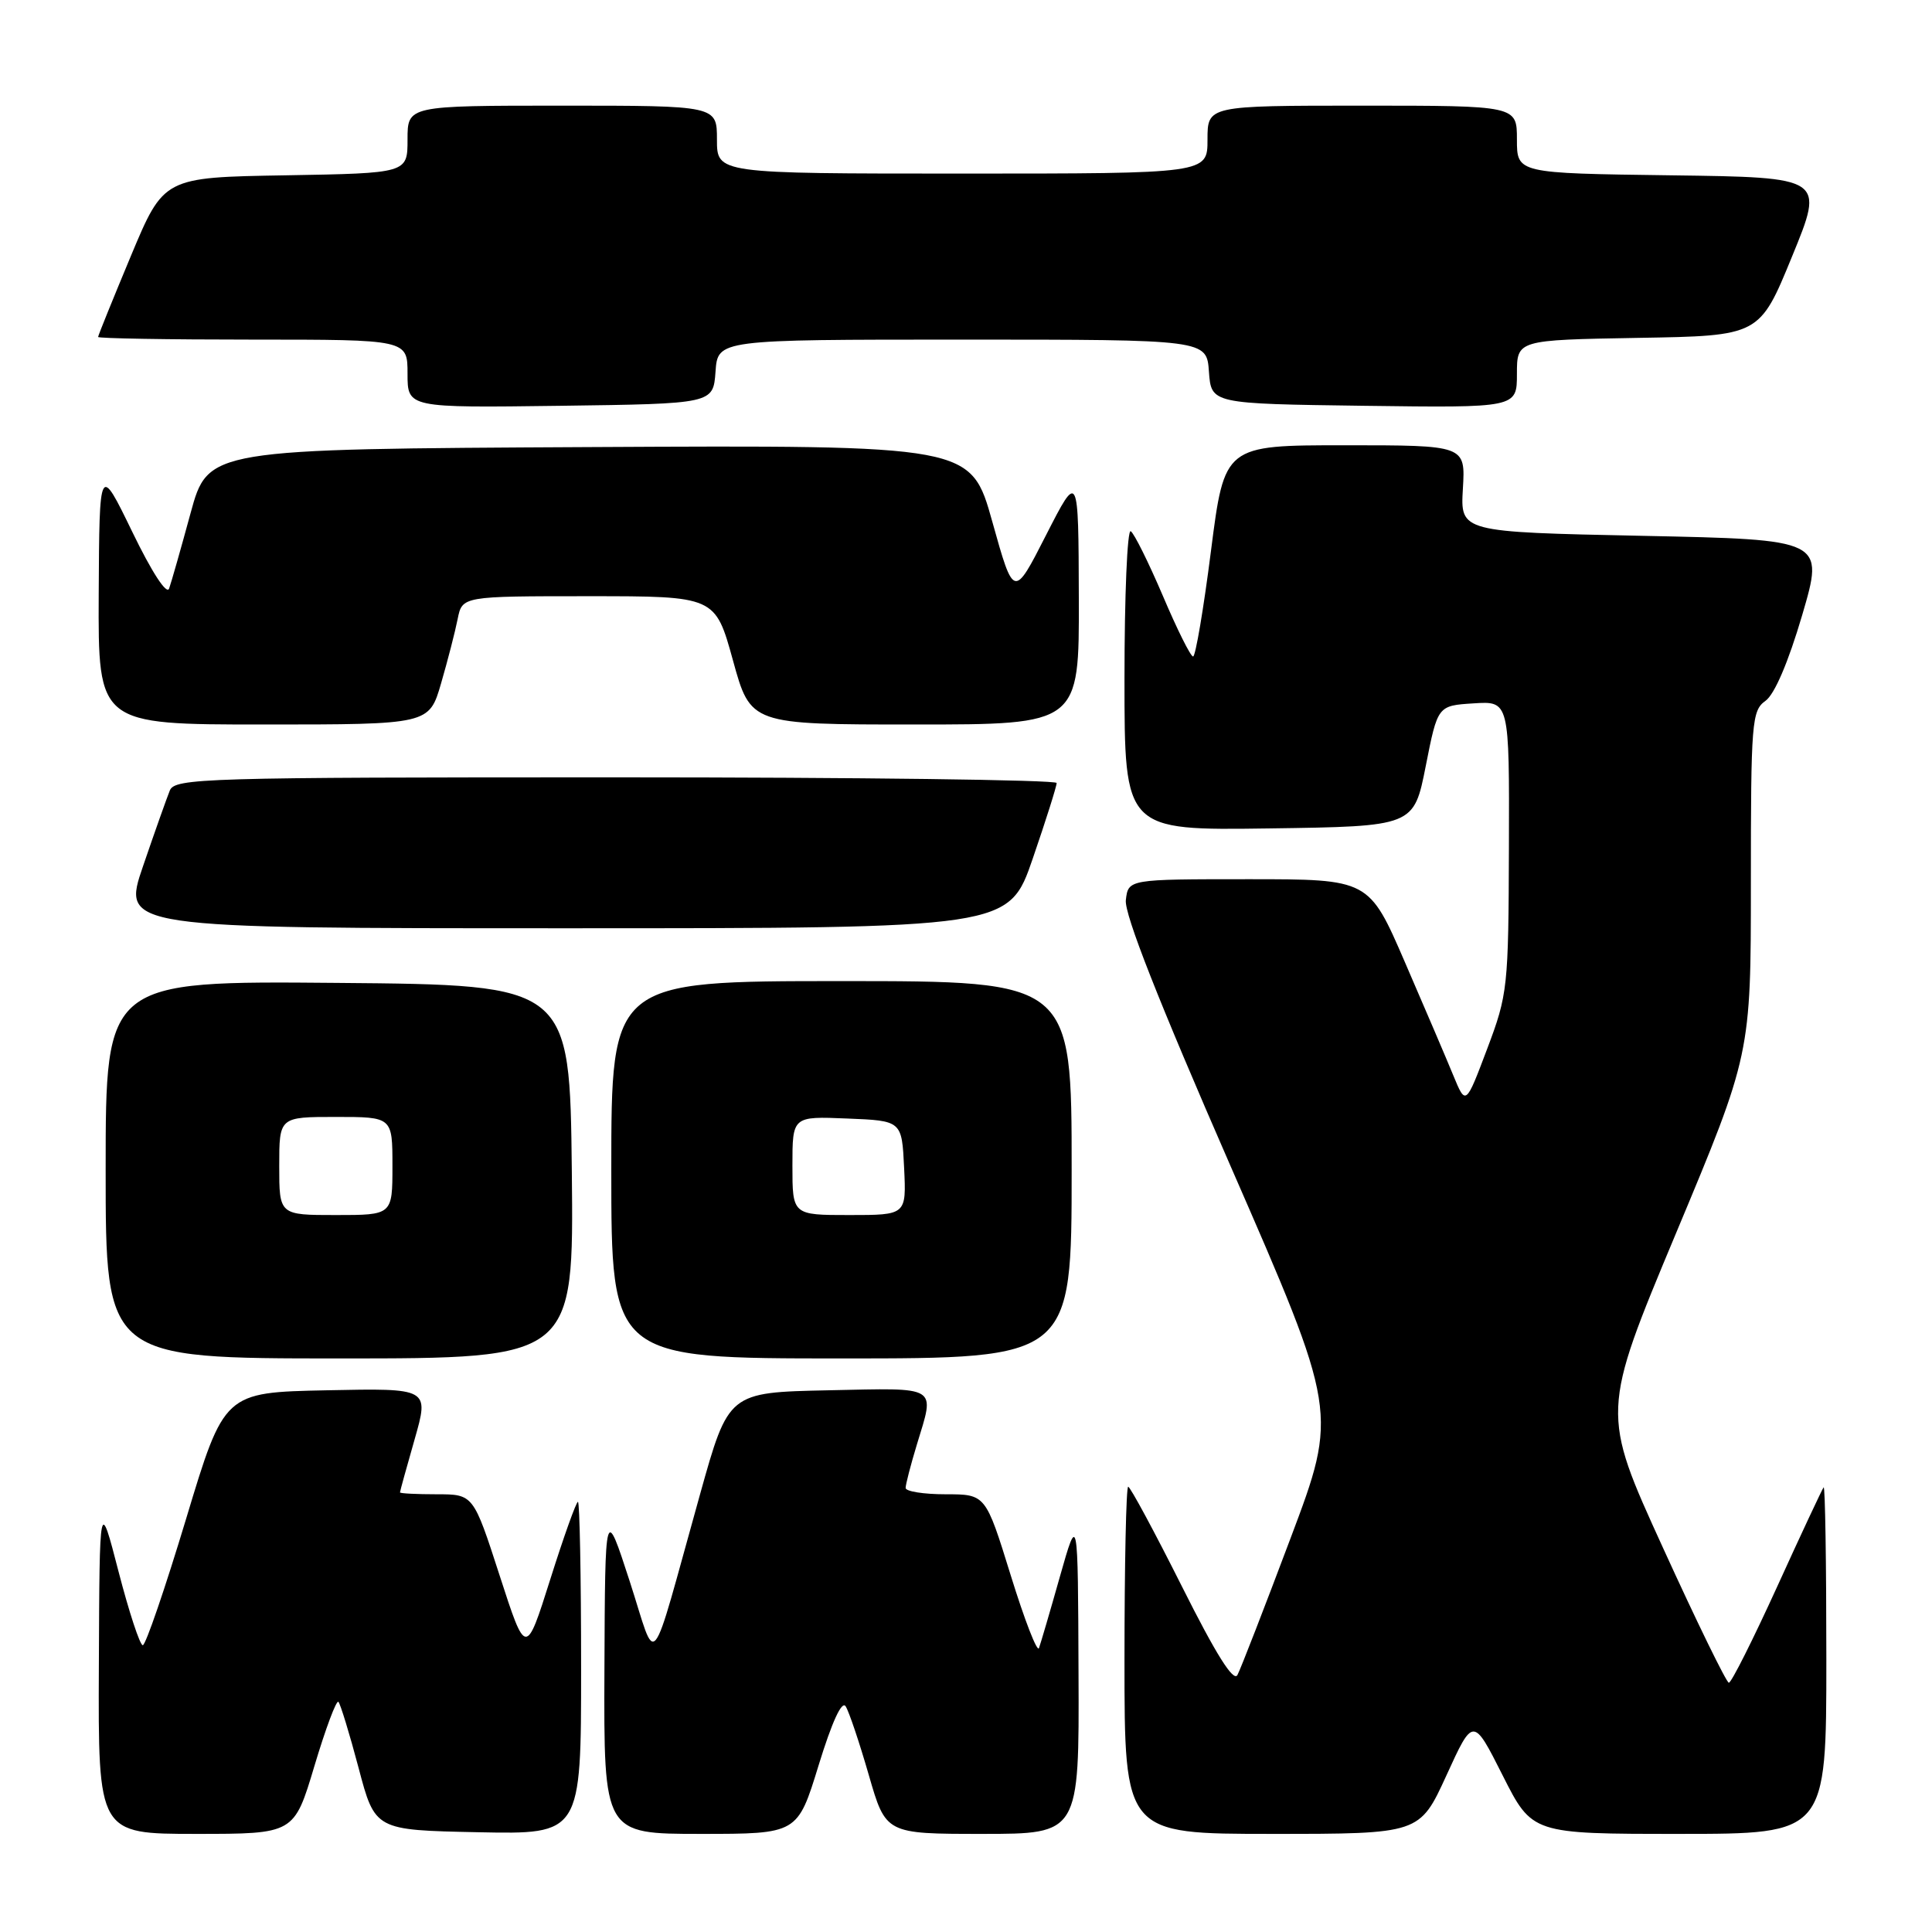 <?xml version="1.0" encoding="UTF-8" standalone="no"?>
<!DOCTYPE svg PUBLIC "-//W3C//DTD SVG 1.1//EN" "http://www.w3.org/Graphics/SVG/1.1/DTD/svg11.dtd" >
<svg xmlns="http://www.w3.org/2000/svg" xmlns:xlink="http://www.w3.org/1999/xlink" version="1.1" viewBox="0 0 256 256">
 <g >
 <path fill="currentColor"
d=" M 41.66 234.01 C 43.14 229.06 44.57 225.24 44.84 225.50 C 45.10 225.77 46.31 229.70 47.51 234.24 C 49.69 242.50 49.69 242.50 63.34 242.78 C 77.00 243.06 77.00 243.06 77.00 221.03 C 77.00 208.91 76.81 199.00 76.58 199.00 C 76.35 199.00 74.70 203.61 72.92 209.25 C 69.68 219.50 69.68 219.50 66.20 208.75 C 62.72 198.00 62.72 198.00 57.86 198.00 C 55.19 198.00 53.00 197.89 53.00 197.75 C 53.00 197.61 53.87 194.45 54.94 190.72 C 56.87 183.94 56.87 183.94 43.29 184.22 C 29.71 184.50 29.71 184.50 24.66 201.25 C 21.88 210.46 19.30 218.00 18.92 218.00 C 18.54 218.00 17.10 213.61 15.71 208.25 C 13.19 198.50 13.19 198.50 13.10 220.75 C 13.00 243.00 13.00 243.00 25.98 243.00 C 38.97 243.00 38.97 243.00 41.66 234.01 Z  M 108.47 233.91 C 110.25 228.12 111.56 225.28 112.06 226.11 C 112.51 226.82 113.88 230.91 115.12 235.20 C 117.37 243.00 117.37 243.00 130.19 243.00 C 143.00 243.00 143.00 243.00 142.91 221.75 C 142.83 200.50 142.83 200.50 140.45 208.88 C 139.15 213.49 137.89 217.77 137.67 218.38 C 137.44 219.00 135.76 214.66 133.93 208.75 C 130.60 198.00 130.60 198.00 125.30 198.00 C 122.38 198.00 120.00 197.62 120.00 197.16 C 120.00 196.70 120.67 194.11 121.49 191.41 C 123.89 183.51 124.54 183.91 109.77 184.22 C 96.53 184.50 96.53 184.50 92.76 198.00 C 85.90 222.54 87.16 220.98 83.43 209.50 C 80.18 199.50 80.18 199.50 80.09 221.25 C 80.00 243.00 80.00 243.00 92.84 243.00 C 105.68 243.00 105.68 243.00 108.47 233.91 Z  M 191.66 235.25 C 195.20 227.50 195.20 227.50 199.11 235.25 C 203.02 243.00 203.02 243.00 222.51 243.00 C 242.00 243.00 242.00 243.00 242.00 219.83 C 242.00 207.09 241.84 196.85 241.64 197.08 C 241.45 197.31 238.67 203.24 235.48 210.25 C 232.28 217.26 229.41 222.99 229.08 222.97 C 228.76 222.95 224.82 214.89 220.33 205.04 C 212.16 187.14 212.16 187.14 222.08 163.41 C 232.00 139.69 232.00 139.69 232.00 116.97 C 232.00 95.66 232.12 94.16 233.93 92.87 C 235.14 92.01 236.96 87.75 238.80 81.50 C 241.73 71.50 241.73 71.50 217.62 71.00 C 193.50 70.50 193.50 70.50 193.84 64.75 C 194.18 59.00 194.18 59.00 178.22 59.00 C 162.25 59.00 162.25 59.00 160.46 73.00 C 159.48 80.70 158.41 87.00 158.09 86.99 C 157.76 86.99 155.96 83.37 154.08 78.94 C 152.19 74.52 150.28 70.67 149.83 70.39 C 149.37 70.11 149.00 78.92 149.00 89.96 C 149.00 110.04 149.00 110.04 168.17 109.77 C 187.34 109.50 187.34 109.50 188.92 101.50 C 190.50 93.50 190.50 93.50 195.25 93.20 C 200.00 92.89 200.00 92.89 199.94 112.20 C 199.88 130.89 199.79 131.74 197.05 139.00 C 194.22 146.50 194.22 146.50 192.57 142.50 C 191.67 140.30 188.78 133.55 186.16 127.50 C 181.40 116.50 181.40 116.50 165.45 116.50 C 149.50 116.50 149.50 116.50 149.18 119.27 C 148.97 121.13 153.52 132.68 163.08 154.57 C 177.29 187.12 177.29 187.12 171.01 203.81 C 167.56 212.99 164.39 221.15 163.97 221.94 C 163.45 222.93 161.11 219.19 156.60 210.19 C 152.96 202.94 149.76 197.00 149.49 197.00 C 149.22 197.00 149.00 207.35 149.00 220.00 C 149.00 243.00 149.00 243.00 168.56 243.00 C 188.11 243.00 188.11 243.00 191.66 235.25 Z  M 75.77 155.25 C 75.50 130.50 75.50 130.50 44.75 130.24 C 14.00 129.97 14.00 129.97 14.00 154.99 C 14.00 180.00 14.00 180.00 45.02 180.00 C 76.03 180.00 76.03 180.00 75.77 155.25 Z  M 142.00 155.00 C 142.00 130.00 142.00 130.00 111.50 130.00 C 81.00 130.00 81.00 130.00 81.00 155.00 C 81.00 180.00 81.00 180.00 111.50 180.00 C 142.00 180.00 142.00 180.00 142.00 155.00 Z  M 136.85 113.75 C 138.60 108.66 140.02 104.16 140.01 103.75 C 140.01 103.34 113.72 103.00 81.61 103.00 C 26.93 103.00 23.17 103.11 22.50 104.75 C 22.11 105.71 20.51 110.21 18.96 114.75 C 16.13 123.00 16.13 123.00 74.90 123.00 C 133.67 123.00 133.67 123.00 136.85 113.75 Z  M 58.45 90.53 C 59.32 87.53 60.31 83.70 60.64 82.03 C 61.25 79.00 61.25 79.00 78.01 79.00 C 94.77 79.00 94.77 79.00 97.12 87.50 C 99.46 96.00 99.46 96.00 121.23 96.00 C 143.00 96.00 143.00 96.00 142.95 79.25 C 142.90 62.50 142.90 62.50 138.61 70.90 C 134.33 79.30 134.33 79.30 131.49 69.14 C 128.65 58.98 128.65 58.98 78.11 59.24 C 27.57 59.50 27.57 59.50 25.25 68.00 C 23.98 72.67 22.70 77.17 22.41 77.98 C 22.10 78.87 20.12 75.83 17.53 70.48 C 13.17 61.50 13.17 61.50 13.08 78.75 C 13.00 96.00 13.00 96.00 34.93 96.00 C 56.86 96.00 56.86 96.00 58.45 90.53 Z  M 94.81 49.25 C 95.11 45.00 95.11 45.00 127.50 45.00 C 159.89 45.00 159.89 45.00 160.19 49.25 C 160.50 53.50 160.50 53.50 180.75 53.77 C 201.00 54.04 201.00 54.04 201.00 49.55 C 201.00 45.05 201.00 45.05 217.08 44.77 C 233.15 44.50 233.15 44.50 237.45 34.00 C 241.76 23.50 241.76 23.50 221.38 23.23 C 201.00 22.96 201.00 22.96 201.00 18.48 C 201.00 14.00 201.00 14.00 180.50 14.00 C 160.00 14.00 160.00 14.00 160.00 18.50 C 160.00 23.00 160.00 23.00 127.50 23.00 C 95.00 23.00 95.00 23.00 95.00 18.50 C 95.00 14.00 95.00 14.00 74.50 14.00 C 54.00 14.00 54.00 14.00 54.00 18.48 C 54.00 22.95 54.00 22.95 37.85 23.23 C 21.70 23.50 21.70 23.50 17.35 33.90 C 14.96 39.63 13.00 44.46 13.00 44.65 C 13.00 44.84 22.22 45.00 33.50 45.00 C 54.00 45.00 54.00 45.00 54.00 49.52 C 54.00 54.04 54.00 54.04 74.25 53.77 C 94.50 53.50 94.50 53.50 94.81 49.25 Z  M 37.00 154.50 C 37.00 148.00 37.00 148.00 44.50 148.00 C 52.00 148.00 52.00 148.00 52.00 154.50 C 52.00 161.00 52.00 161.00 44.50 161.00 C 37.00 161.00 37.00 161.00 37.00 154.50 Z  M 105.00 154.46 C 105.00 147.91 105.00 147.91 112.25 148.21 C 119.50 148.50 119.50 148.50 119.80 154.75 C 120.10 161.00 120.10 161.00 112.55 161.00 C 105.00 161.00 105.00 161.00 105.00 154.46 Z "/>
</g>
</svg>